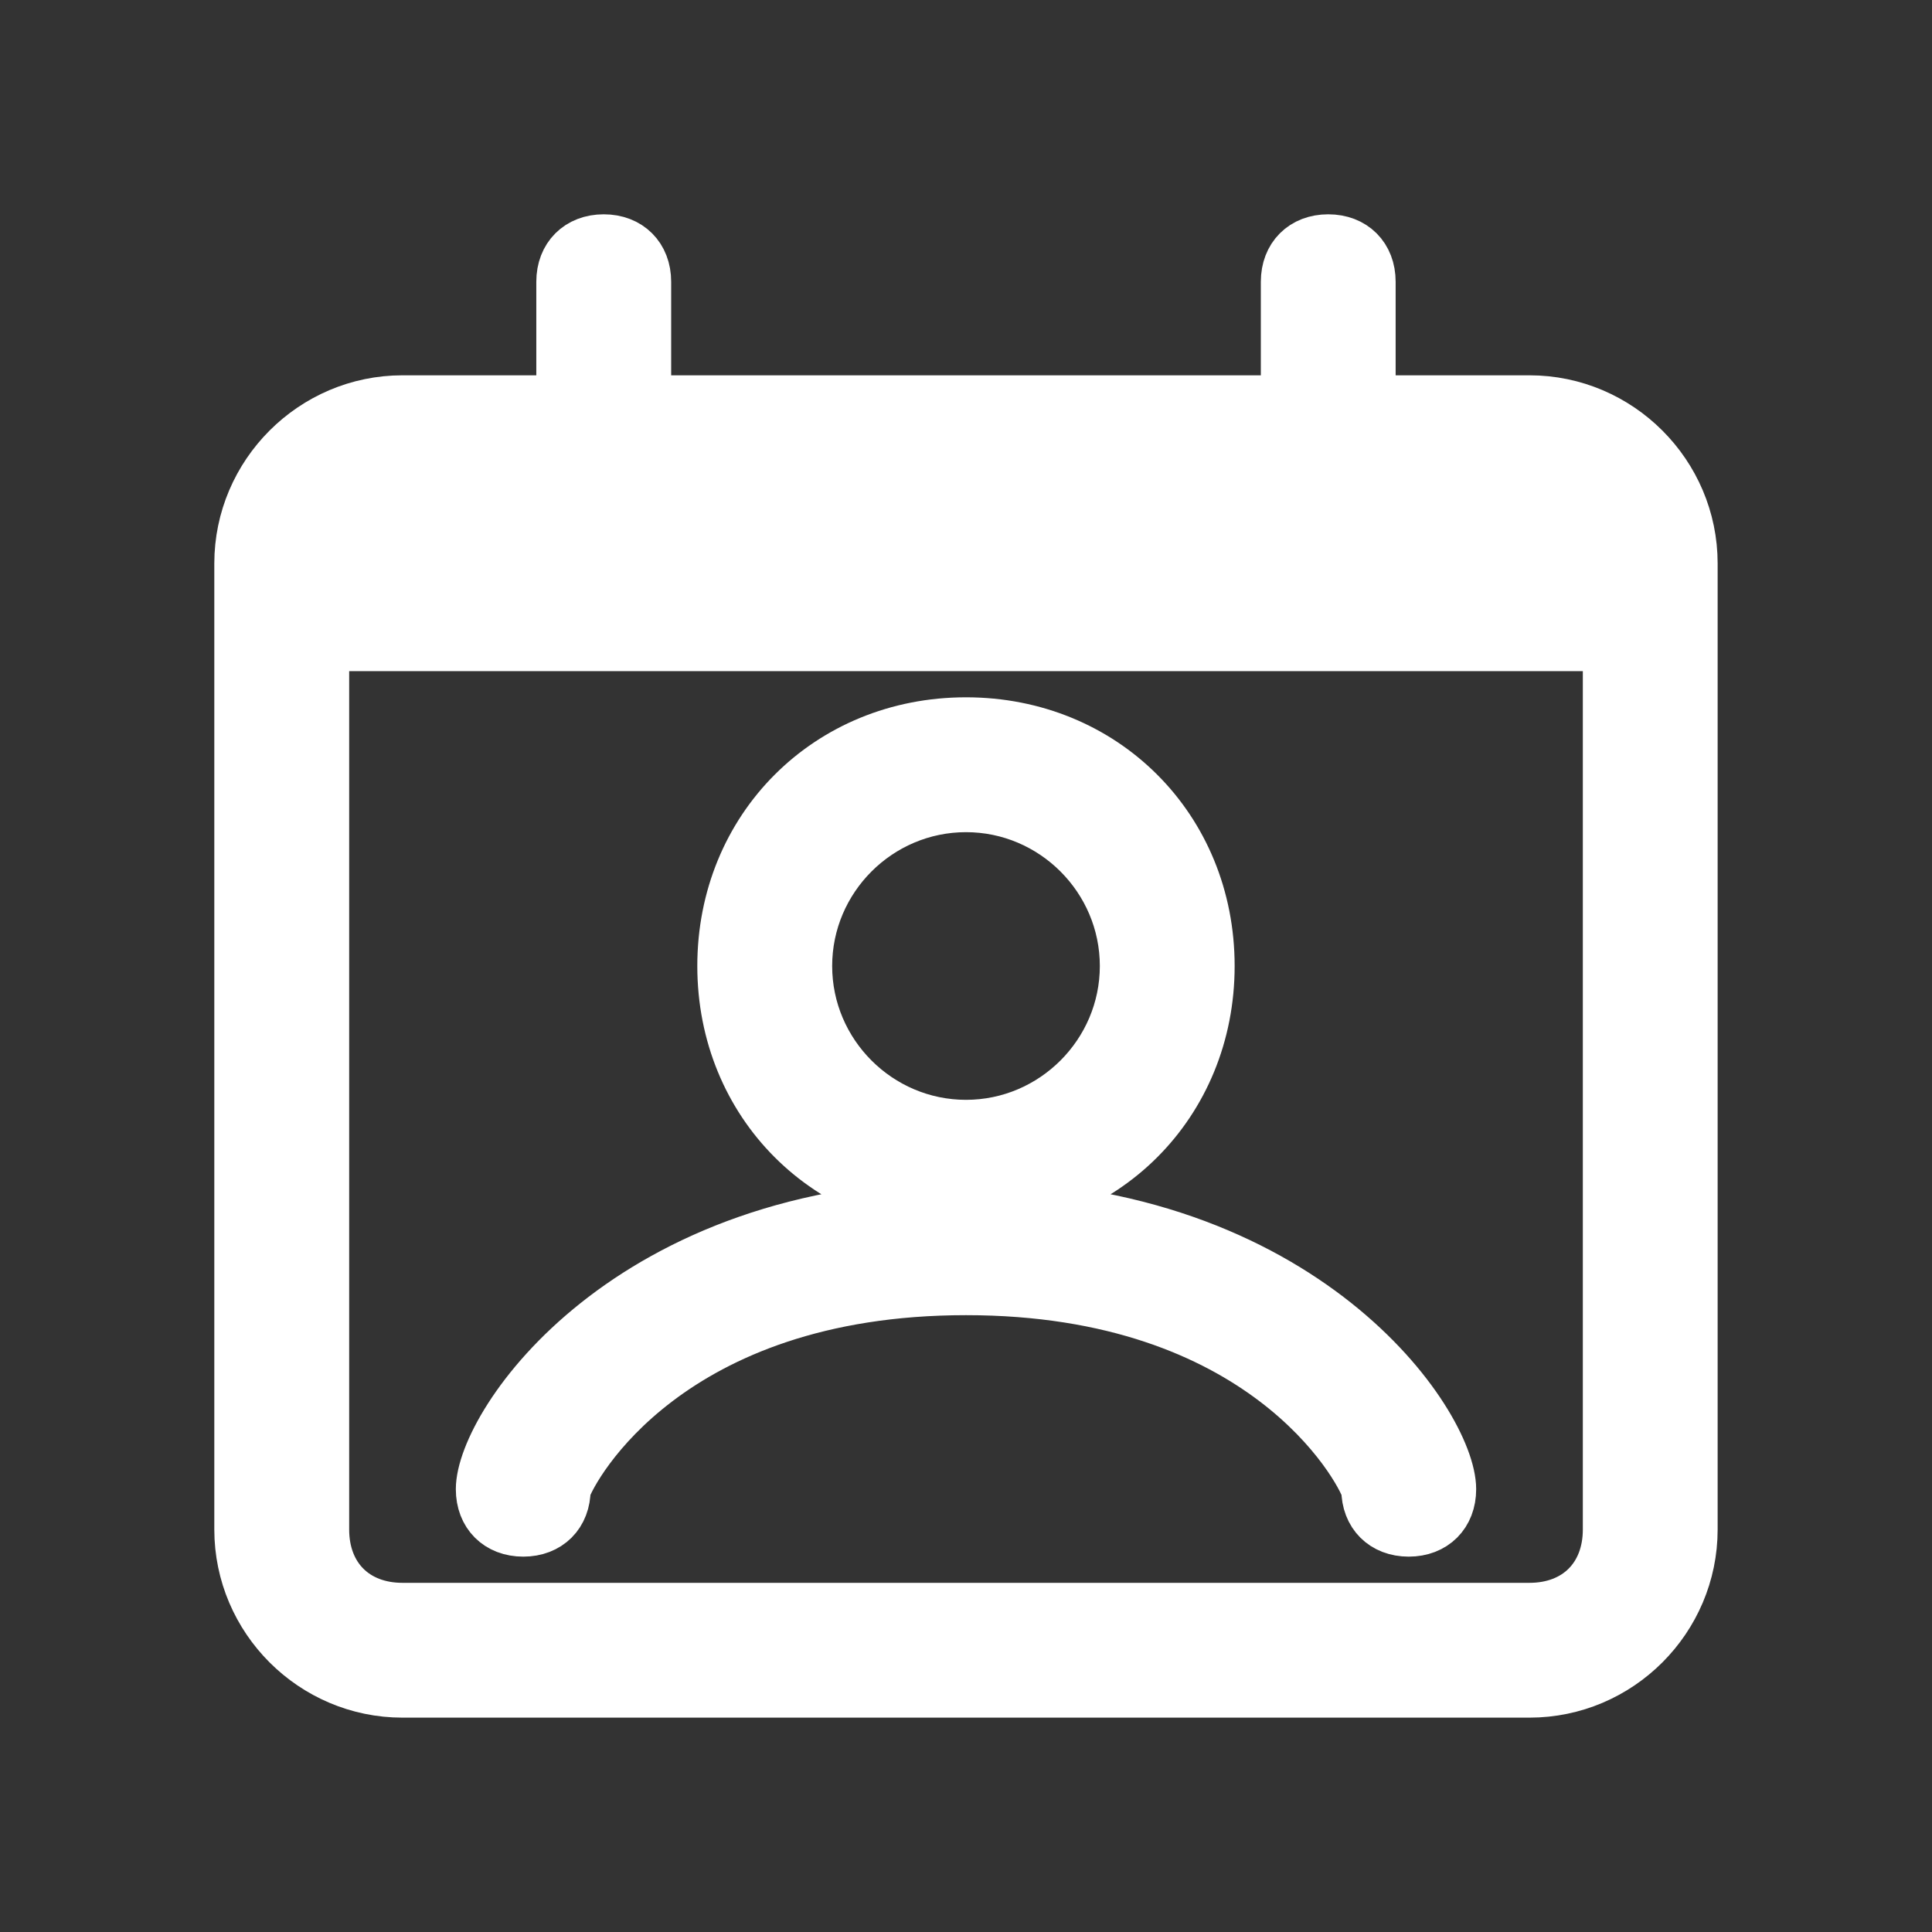 <svg xmlns="http://www.w3.org/2000/svg" xmlns:xlink="http://www.w3.org/1999/xlink" width="35.556" height="35.556" viewBox="0 0 35.556 35.556" fill="none">
<rect x="0" y="0" width="35.556" height="35.556" fill="#333333" stroke="none"/>
<path d="M28.148 7.407L25.185 7.407L25.185 5.185C25.185 4.741 24.889 4.444 24.444 4.444C24 4.444 23.704 4.741 23.704 5.185L23.704 7.407L11.852 7.407L11.852 5.185C11.852 4.741 11.555 4.444 11.111 4.444C10.667 4.444 10.37 4.741 10.37 5.185L10.37 7.407L7.407 7.407C5.778 7.407 4.444 8.741 4.444 10.37L4.444 28.148C4.444 29.778 5.778 31.111 7.407 31.111L28.148 31.111C29.778 31.111 31.111 29.778 31.111 28.148L31.111 10.37C31.111 8.741 29.778 7.407 28.148 7.407ZM29.63 28.148C29.63 29.037 29.037 29.63 28.148 29.63L7.407 29.63C6.518 29.63 5.926 29.037 5.926 28.148L5.926 11.852L29.63 11.852L29.63 28.148ZM22.222 17.778C22.222 15.259 20.296 13.333 17.778 13.333C15.259 13.333 13.333 15.259 13.333 17.778C13.333 20.296 15.259 22.222 17.778 22.222C20.296 22.222 22.222 20.296 22.222 17.778ZM17.778 20.741C16.148 20.741 14.815 19.407 14.815 17.778C14.815 16.148 16.148 14.815 17.778 14.815C19.407 14.815 20.741 16.148 20.741 17.778C20.741 19.407 19.407 20.741 17.778 20.741ZM8.889 27.407C8.889 26.222 11.555 22.222 17.778 22.222C24 22.222 26.667 26.222 26.667 27.407C26.667 27.852 26.37 28.148 25.926 28.148C25.481 28.148 25.185 27.852 25.185 27.407C25.037 26.963 23.259 23.704 17.778 23.704C12.296 23.704 10.518 26.963 10.37 27.407C10.37 27.852 10.074 28.148 9.63 28.148C9.185 28.148 8.889 27.852 8.889 27.407Z" stroke="rgba(255, 255, 255, 1)" stroke-width="1"      fill="#FFFFFF" >
</path>
</svg>
